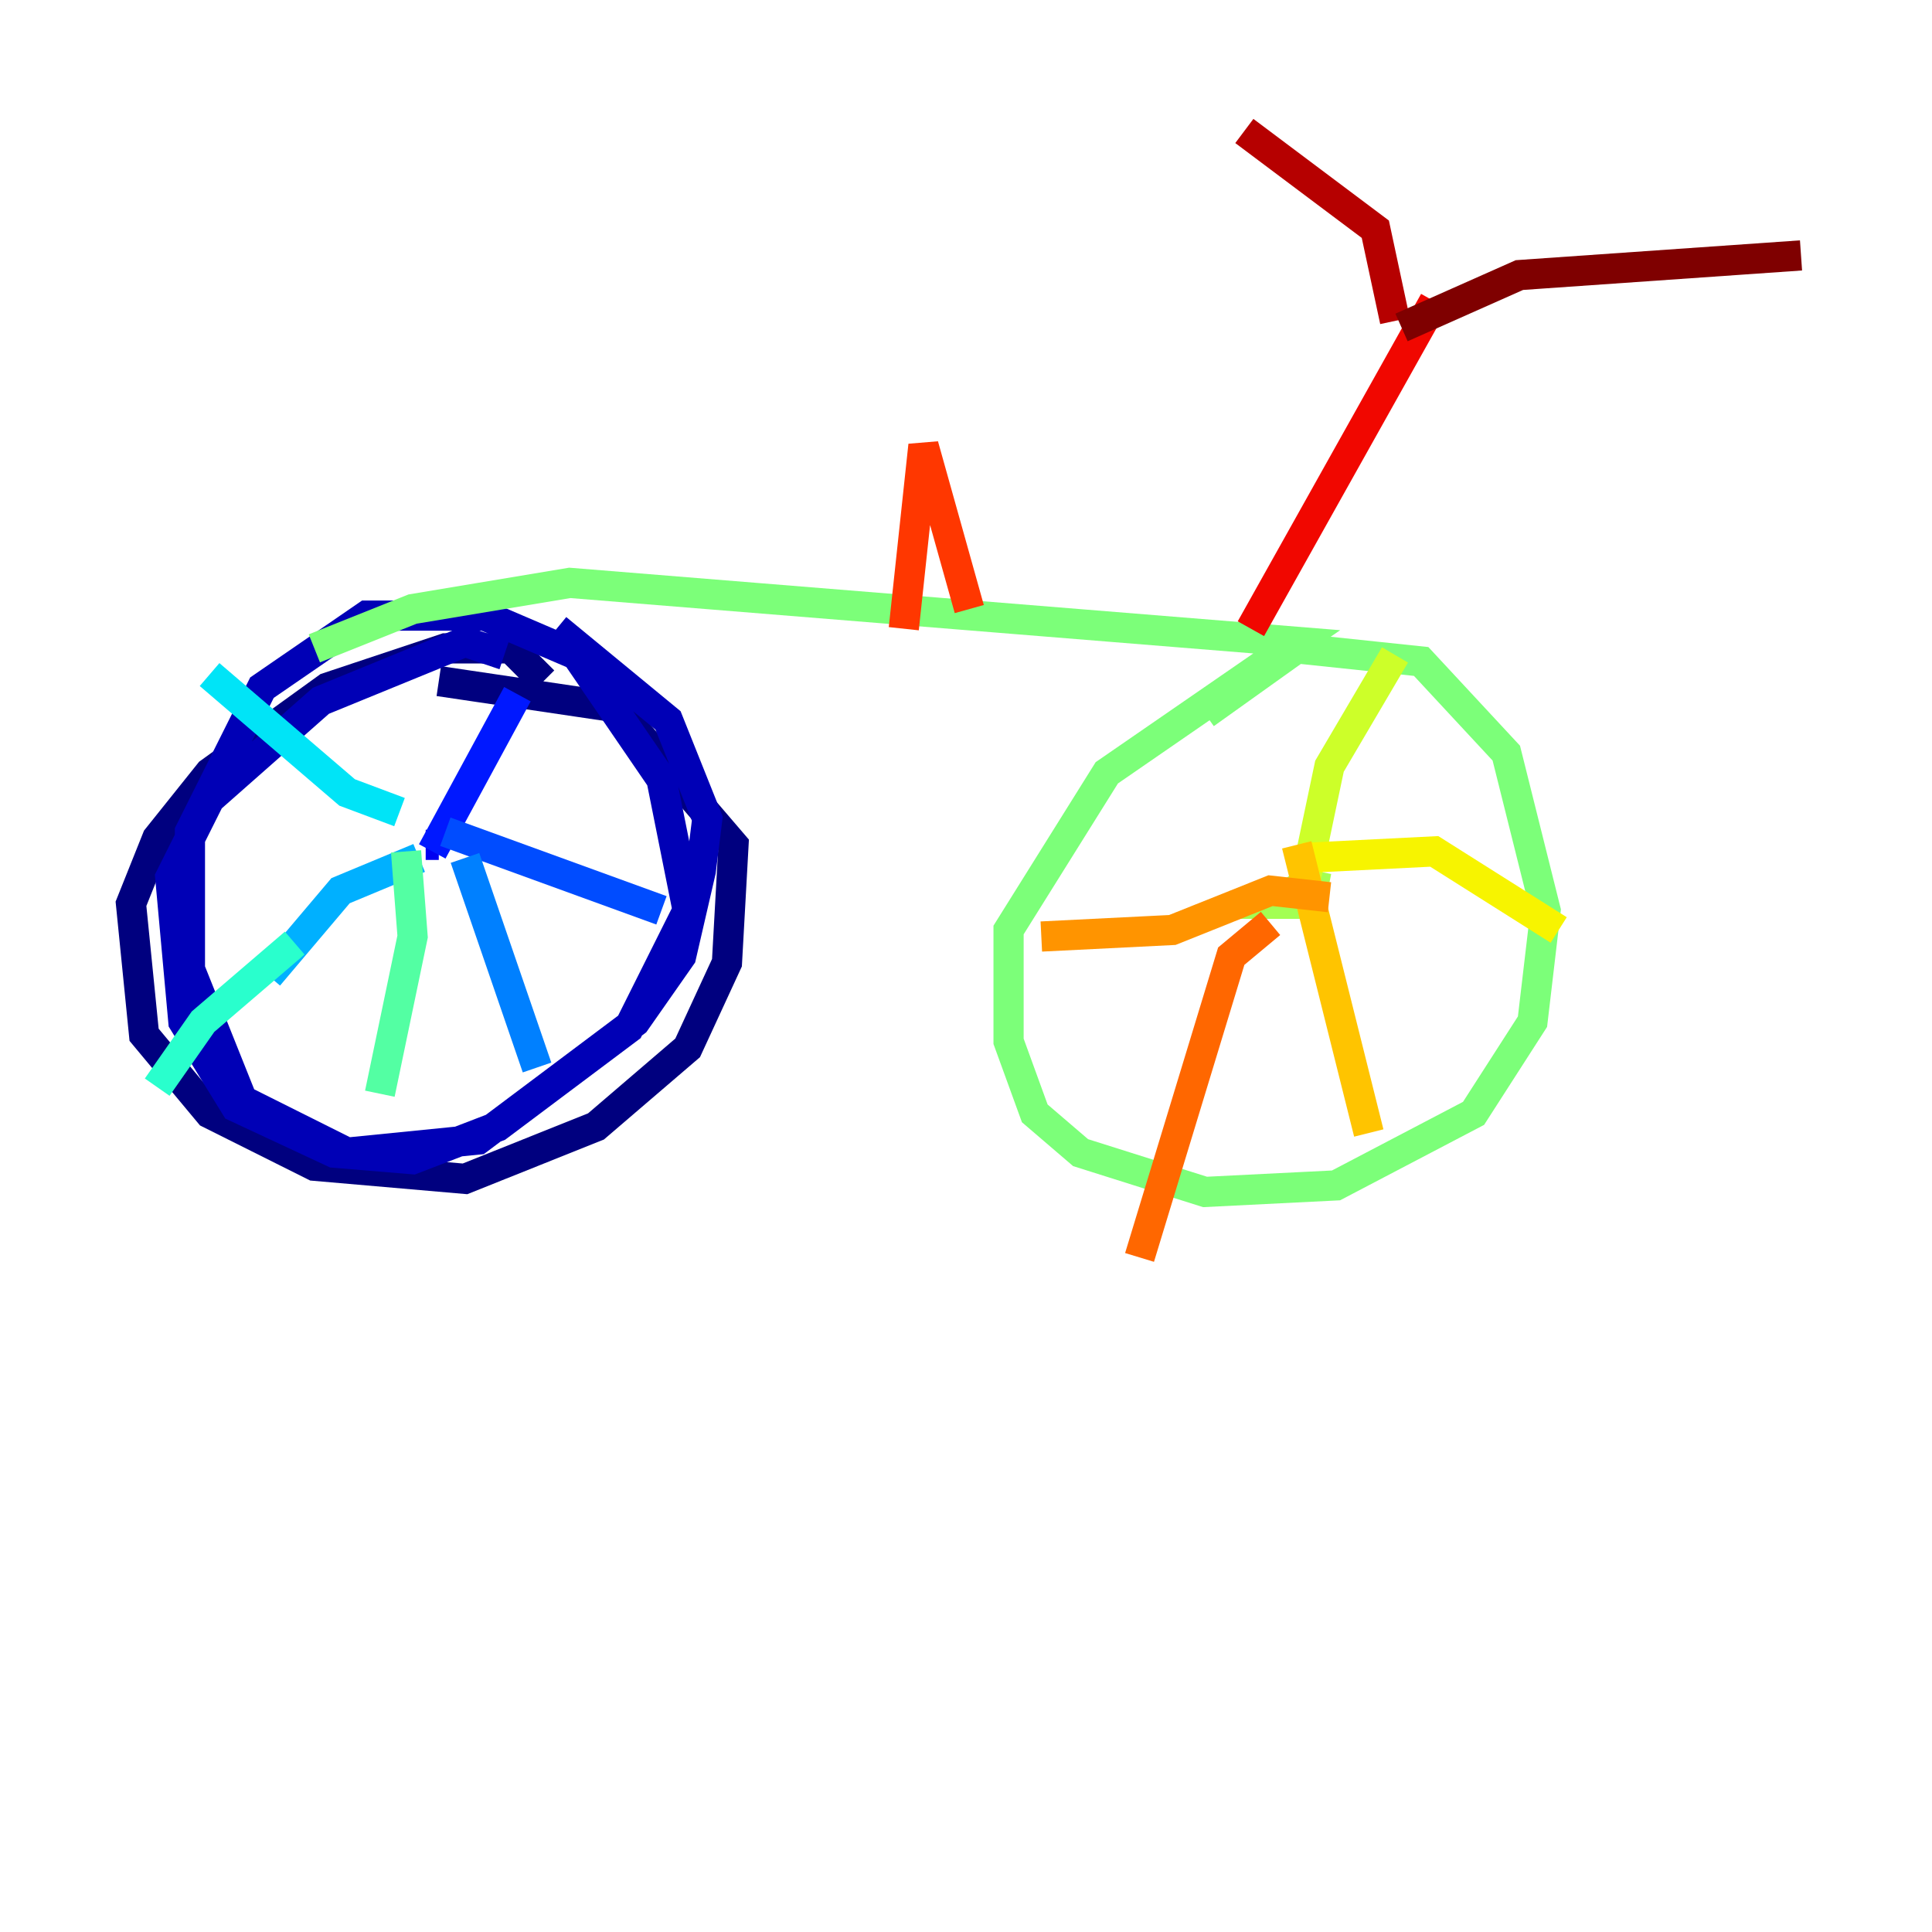 <?xml version="1.0" encoding="utf-8" ?>
<svg baseProfile="tiny" height="128" version="1.2" viewBox="0,0,128,128" width="128" xmlns="http://www.w3.org/2000/svg" xmlns:ev="http://www.w3.org/2001/xml-events" xmlns:xlink="http://www.w3.org/1999/xlink"><defs /><polyline fill="none" points="36.014,45.125 33.844,42.956 29.505,42.956 21.695,45.559 13.885,51.2 10.414,55.539 8.678,59.878 9.546,68.556 13.885,73.763 20.827,77.234 30.807,78.102 39.485,74.63 45.559,69.424 48.163,63.783 48.597,55.973 40.786,46.861 29.071,45.125" stroke="#00007f" stroke-width="2" /><polyline fill="none" points="33.41,43.39 30.807,42.522 21.261,46.427 13.885,52.936 11.281,58.142 12.149,67.688 15.62,73.329 22.129,76.366 27.336,76.8 32.976,74.63 41.654,68.122 45.559,60.312 43.824,51.634 38.183,43.39 32.108,40.786 24.298,40.786 17.356,45.559 12.583,55.105 12.583,64.217 16.054,72.895 22.997,76.366 31.675,75.498 42.088,67.688 45.125,63.349 46.427,57.709 46.861,54.237 44.258,47.729 36.881,41.654" stroke="#0000b6" stroke-width="2" /><polyline fill="none" points="29.071,55.973 28.203,55.973" stroke="#0000f1" stroke-width="2" /><polyline fill="none" points="28.637,56.407 34.278,45.993" stroke="#0018ff" stroke-width="2" /><polyline fill="none" points="29.505,55.105 43.824,60.312" stroke="#004cff" stroke-width="2" /><polyline fill="none" points="30.807,56.841 35.58,70.725" stroke="#0080ff" stroke-width="2" /><polyline fill="none" points="27.77,56.841 22.563,59.01 17.79,64.651" stroke="#00b0ff" stroke-width="2" /><polyline fill="none" points="26.468,53.803 22.997,52.502 13.885,44.691" stroke="#00e4f7" stroke-width="2" /><polyline fill="none" points="19.525,62.481 13.451,67.688 10.414,72.027" stroke="#29ffcd" stroke-width="2" /><polyline fill="none" points="26.902,56.407 27.336,62.047 25.166,72.461" stroke="#53ffa3" stroke-width="2" /><polyline fill="none" points="20.827,42.956 27.336,40.352 37.749,38.617 85.912,42.522 73.329,51.2 66.82,61.614 66.82,68.99 68.556,73.763 71.593,76.366 79.837,78.969 88.515,78.536 97.627,73.763 101.532,67.688 102.4,60.312 99.797,49.898 94.156,43.824 85.912,42.956 79.837,47.295" stroke="#7cff79" stroke-width="2" /><polyline fill="none" points="87.214,57.709 86.78,59.878 84.61,59.878 86.346,58.576" stroke="#a3ff53" stroke-width="2" /><polyline fill="none" points="86.346,59.01 88.081,50.766 92.42,43.39" stroke="#cdff29" stroke-width="2" /><polyline fill="none" points="86.346,56.841 95.024,56.407 103.268,61.614" stroke="#f7f400" stroke-width="2" /><polyline fill="none" points="85.912,55.973 90.685,75.064" stroke="#ffc400" stroke-width="2" /><polyline fill="none" points="88.081,59.444 84.176,59.01 77.668,61.614 68.99,62.047" stroke="#ff9400" stroke-width="2" /><polyline fill="none" points="84.176,61.18 81.573,63.349 75.498,83.308" stroke="#ff6700" stroke-width="2" /><polyline fill="none" points="64.217,40.352 61.18,29.505 59.878,41.654" stroke="#ff3700" stroke-width="2" /><polyline fill="none" points="82.875,41.654 95.024,19.959" stroke="#f10700" stroke-width="2" /><polyline fill="none" points="92.42,21.261 91.119,15.186 82.441,8.678" stroke="#b60000" stroke-width="2" /><polyline fill="none" points="92.854,21.695 100.664,18.224 119.322,16.922" stroke="#7f0000" stroke-width="2" /></svg>